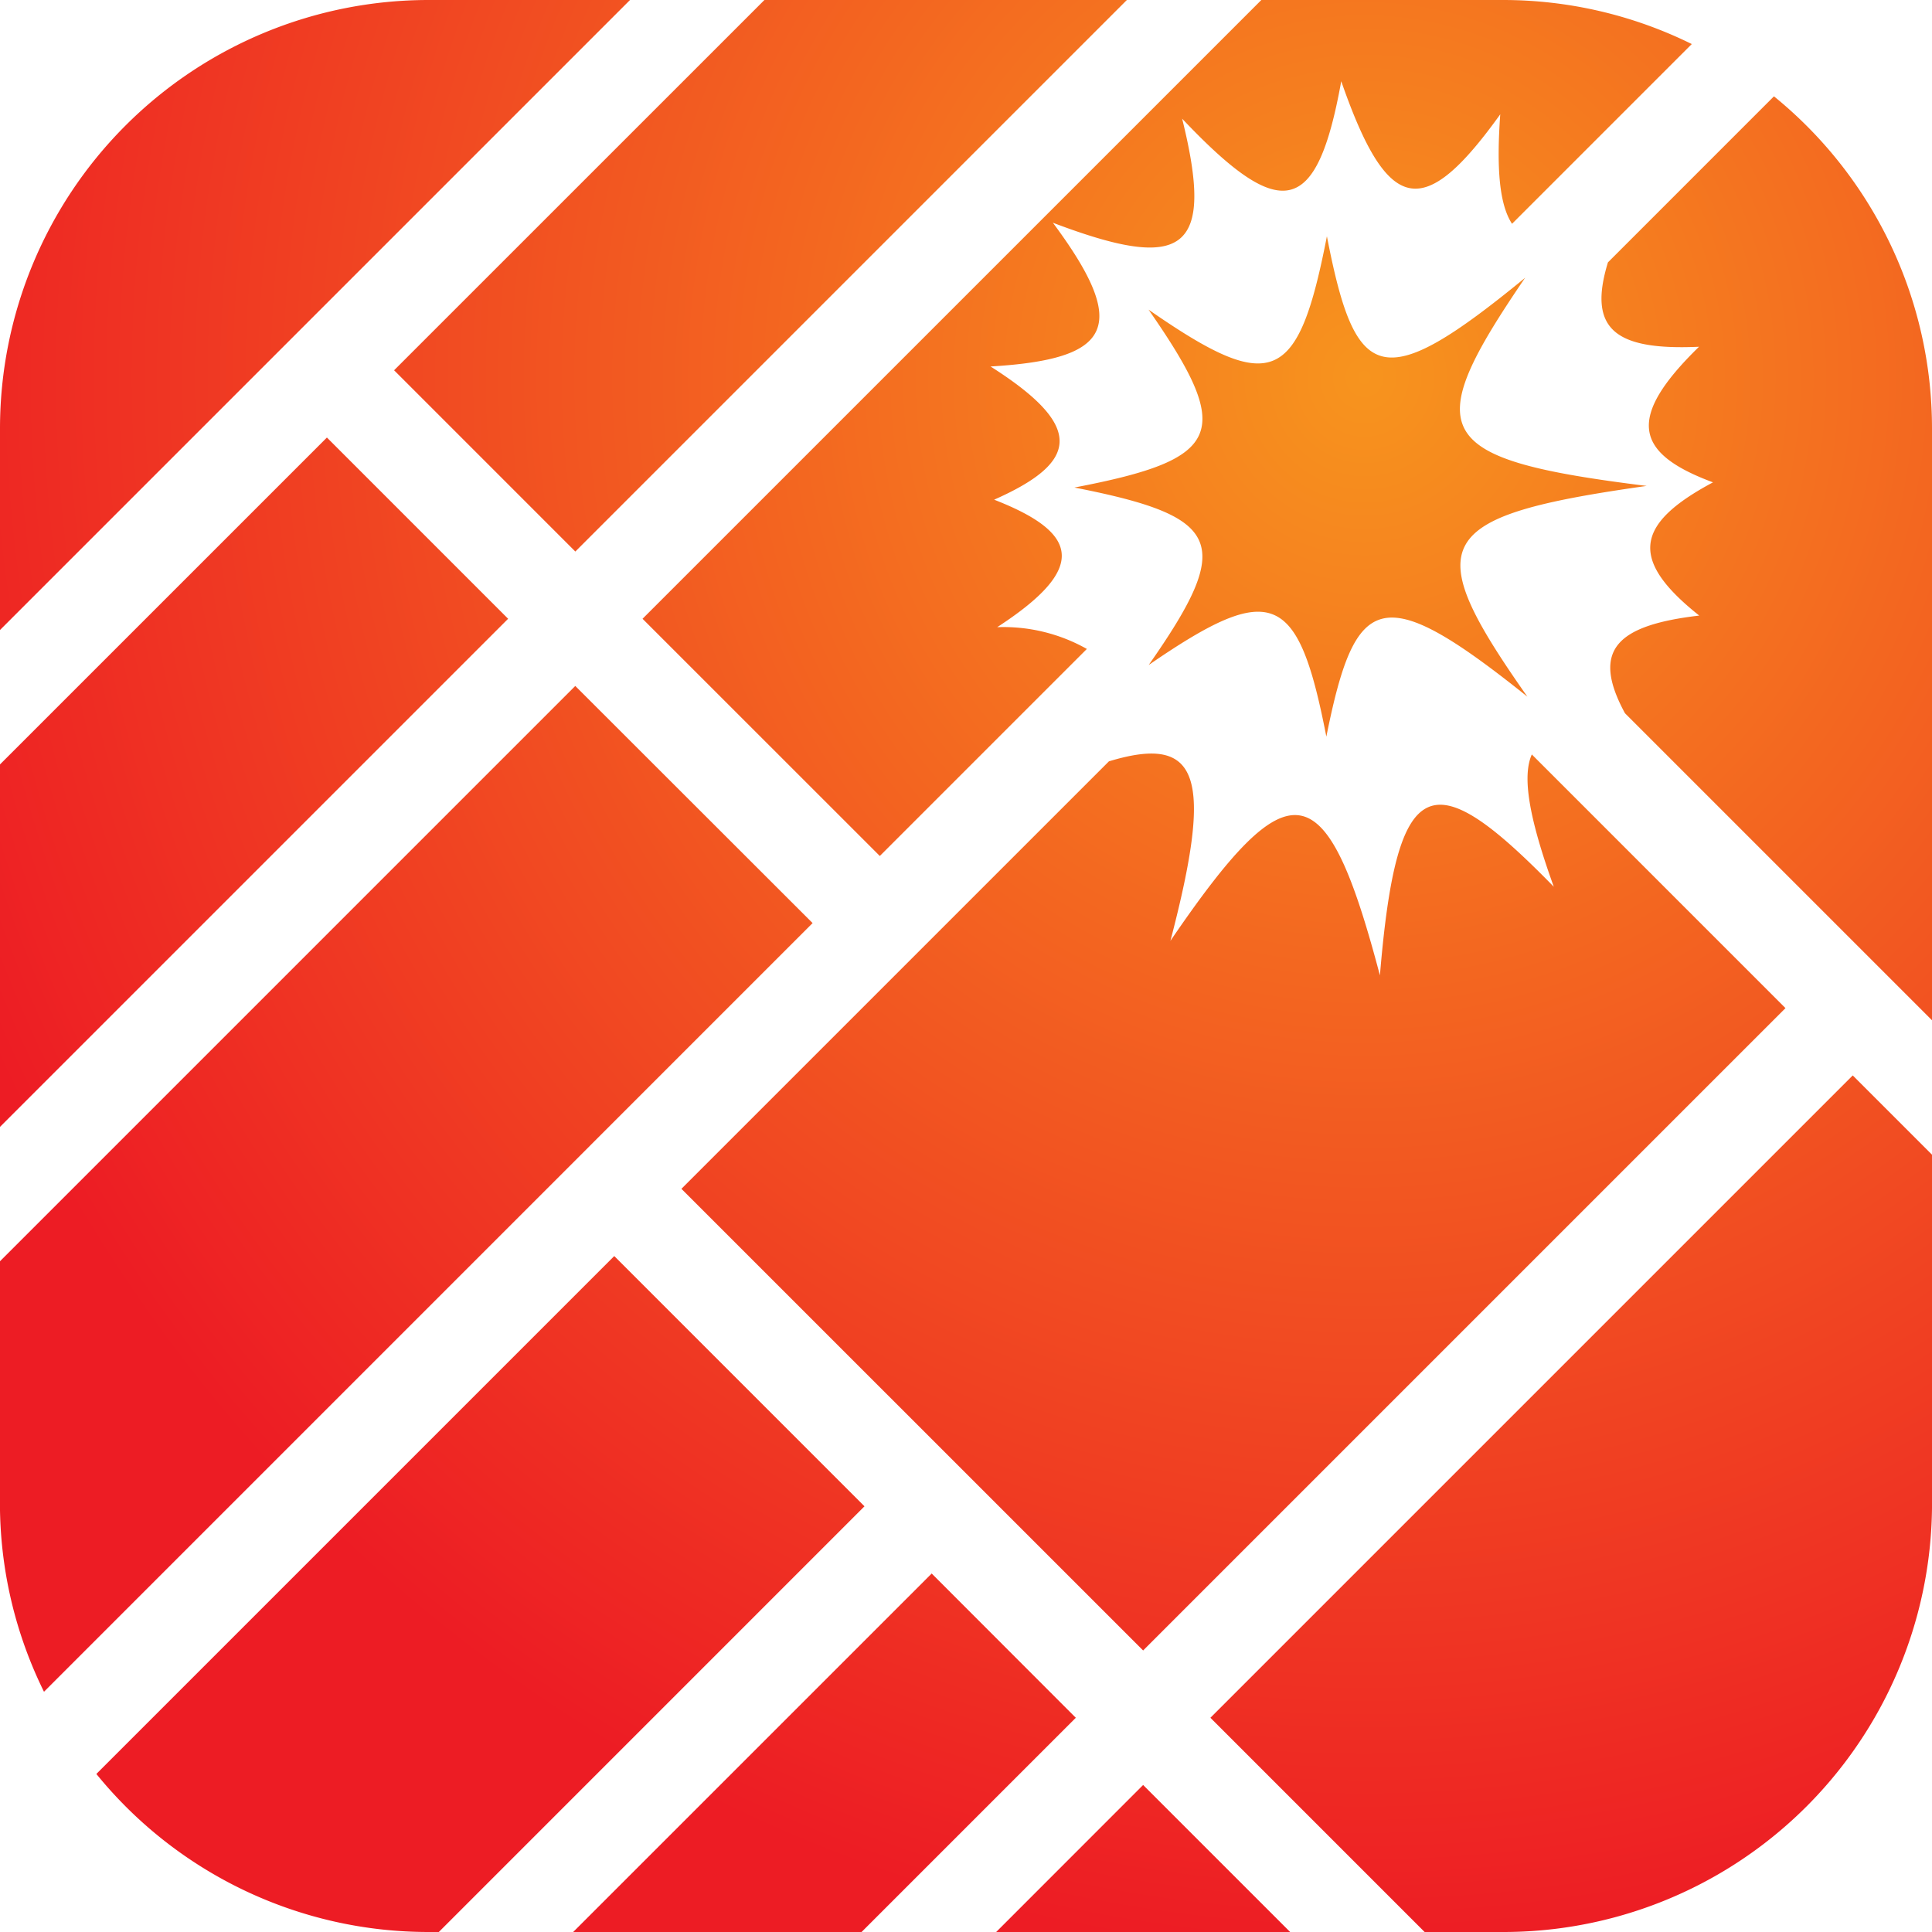 <svg id="favicon" xmlns="http://www.w3.org/2000/svg" xmlns:xlink="http://www.w3.org/1999/xlink" width="66.402" height="66.402" viewBox="0 0 66.402 66.402">
  <defs>
    <radialGradient id="radial-gradient" cx="0.674" cy="0.264" r="0.749" gradientTransform="translate(0)" gradientUnits="objectBoundingBox">
      <stop offset="0" stop-color="#f7941e"/>
      <stop offset="1" stop-color="#ed1c24"/>
    </radialGradient>
  </defs>
  <path id="Path_238" data-name="Path 238" d="M102.717,315.1,76.3,341.519a14.642,14.642,0,0,1-1.514-6.474v-8.321l19.774-19.774ZM86.024,298.412,74.788,309.647v12.458l17.464-17.464Zm3.494-15.038a14.73,14.73,0,0,0-14.73,14.73v6.923l21.653-21.653ZM114.077,340.1l22.077-22.077-8.718-8.719c-.341.765-.092,2.2.755,4.547-4.171-4.271-5.388-4.017-5.976,3.047-1.852-7.024-3.076-7.237-7.2-1.188,1.468-5.61,1.036-7.127-2.114-6.169L98.208,324.233ZM94.562,302.33l18.956-18.956H101.061L88.333,296.1Zm10.465,10.464,7.116-7.116a5.833,5.833,0,0,0-3.082-.748c3.1-2.015,2.849-3.231-.105-4.382,2.914-1.29,3.126-2.514-.123-4.578,4.143-.247,4.823-1.334,2.142-4.941,4.512,1.714,5.576,1,4.443-3.576,3.413,3.605,4.63,3.353,5.468-1.287,1.6,4.6,2.826,4.812,5.465,1.137-.136,1.893-.023,3.109.405,3.763l6.178-6.178a14.648,14.648,0,0,0-6.474-1.514h-8.32L96.872,304.641ZM95.9,326.544l-17.8,17.8a14.7,14.7,0,0,0,11.42,5.432h.35L104.5,335.145Zm39.859-39.86-5.707,5.708c-.71,2.32.272,3.028,3.13,2.9-2.492,2.435-2.239,3.652.481,4.66-2.68,1.432-2.892,2.656-.473,4.579-2.832.332-3.733,1.18-2.553,3.356L141.19,318.44V298.1A14.7,14.7,0,0,0,135.757,286.684Zm-19.37,55.729,7.363,7.363h2.709a14.73,14.73,0,0,0,14.73-14.73V323.061l-2.725-2.725Zm-7.363,7.363H119.13l-5.053-5.053Zm-2.216-12.321L94.488,349.776H104.4l7.363-7.363Zm20.4-44.537c-4.939,4.05-5.832,3.651-6.817-1.424-.988,5.074-1.88,5.474-6.13,2.522,2.957,4.245,2.557,5.137-2.548,6.114,5.105,1,5.5,1.889,2.553,6.1,4.244-2.921,5.137-2.521,6.106,2.462,1-4.984,1.9-5.383,6.909-1.374-3.721-5.3-3.321-6.195,4.1-7.243C123.962,299.153,123.562,298.26,127.209,292.917Z" transform="translate(-74.788 -283.374)" fill="url(#radial-gradient)"/>
</svg>
